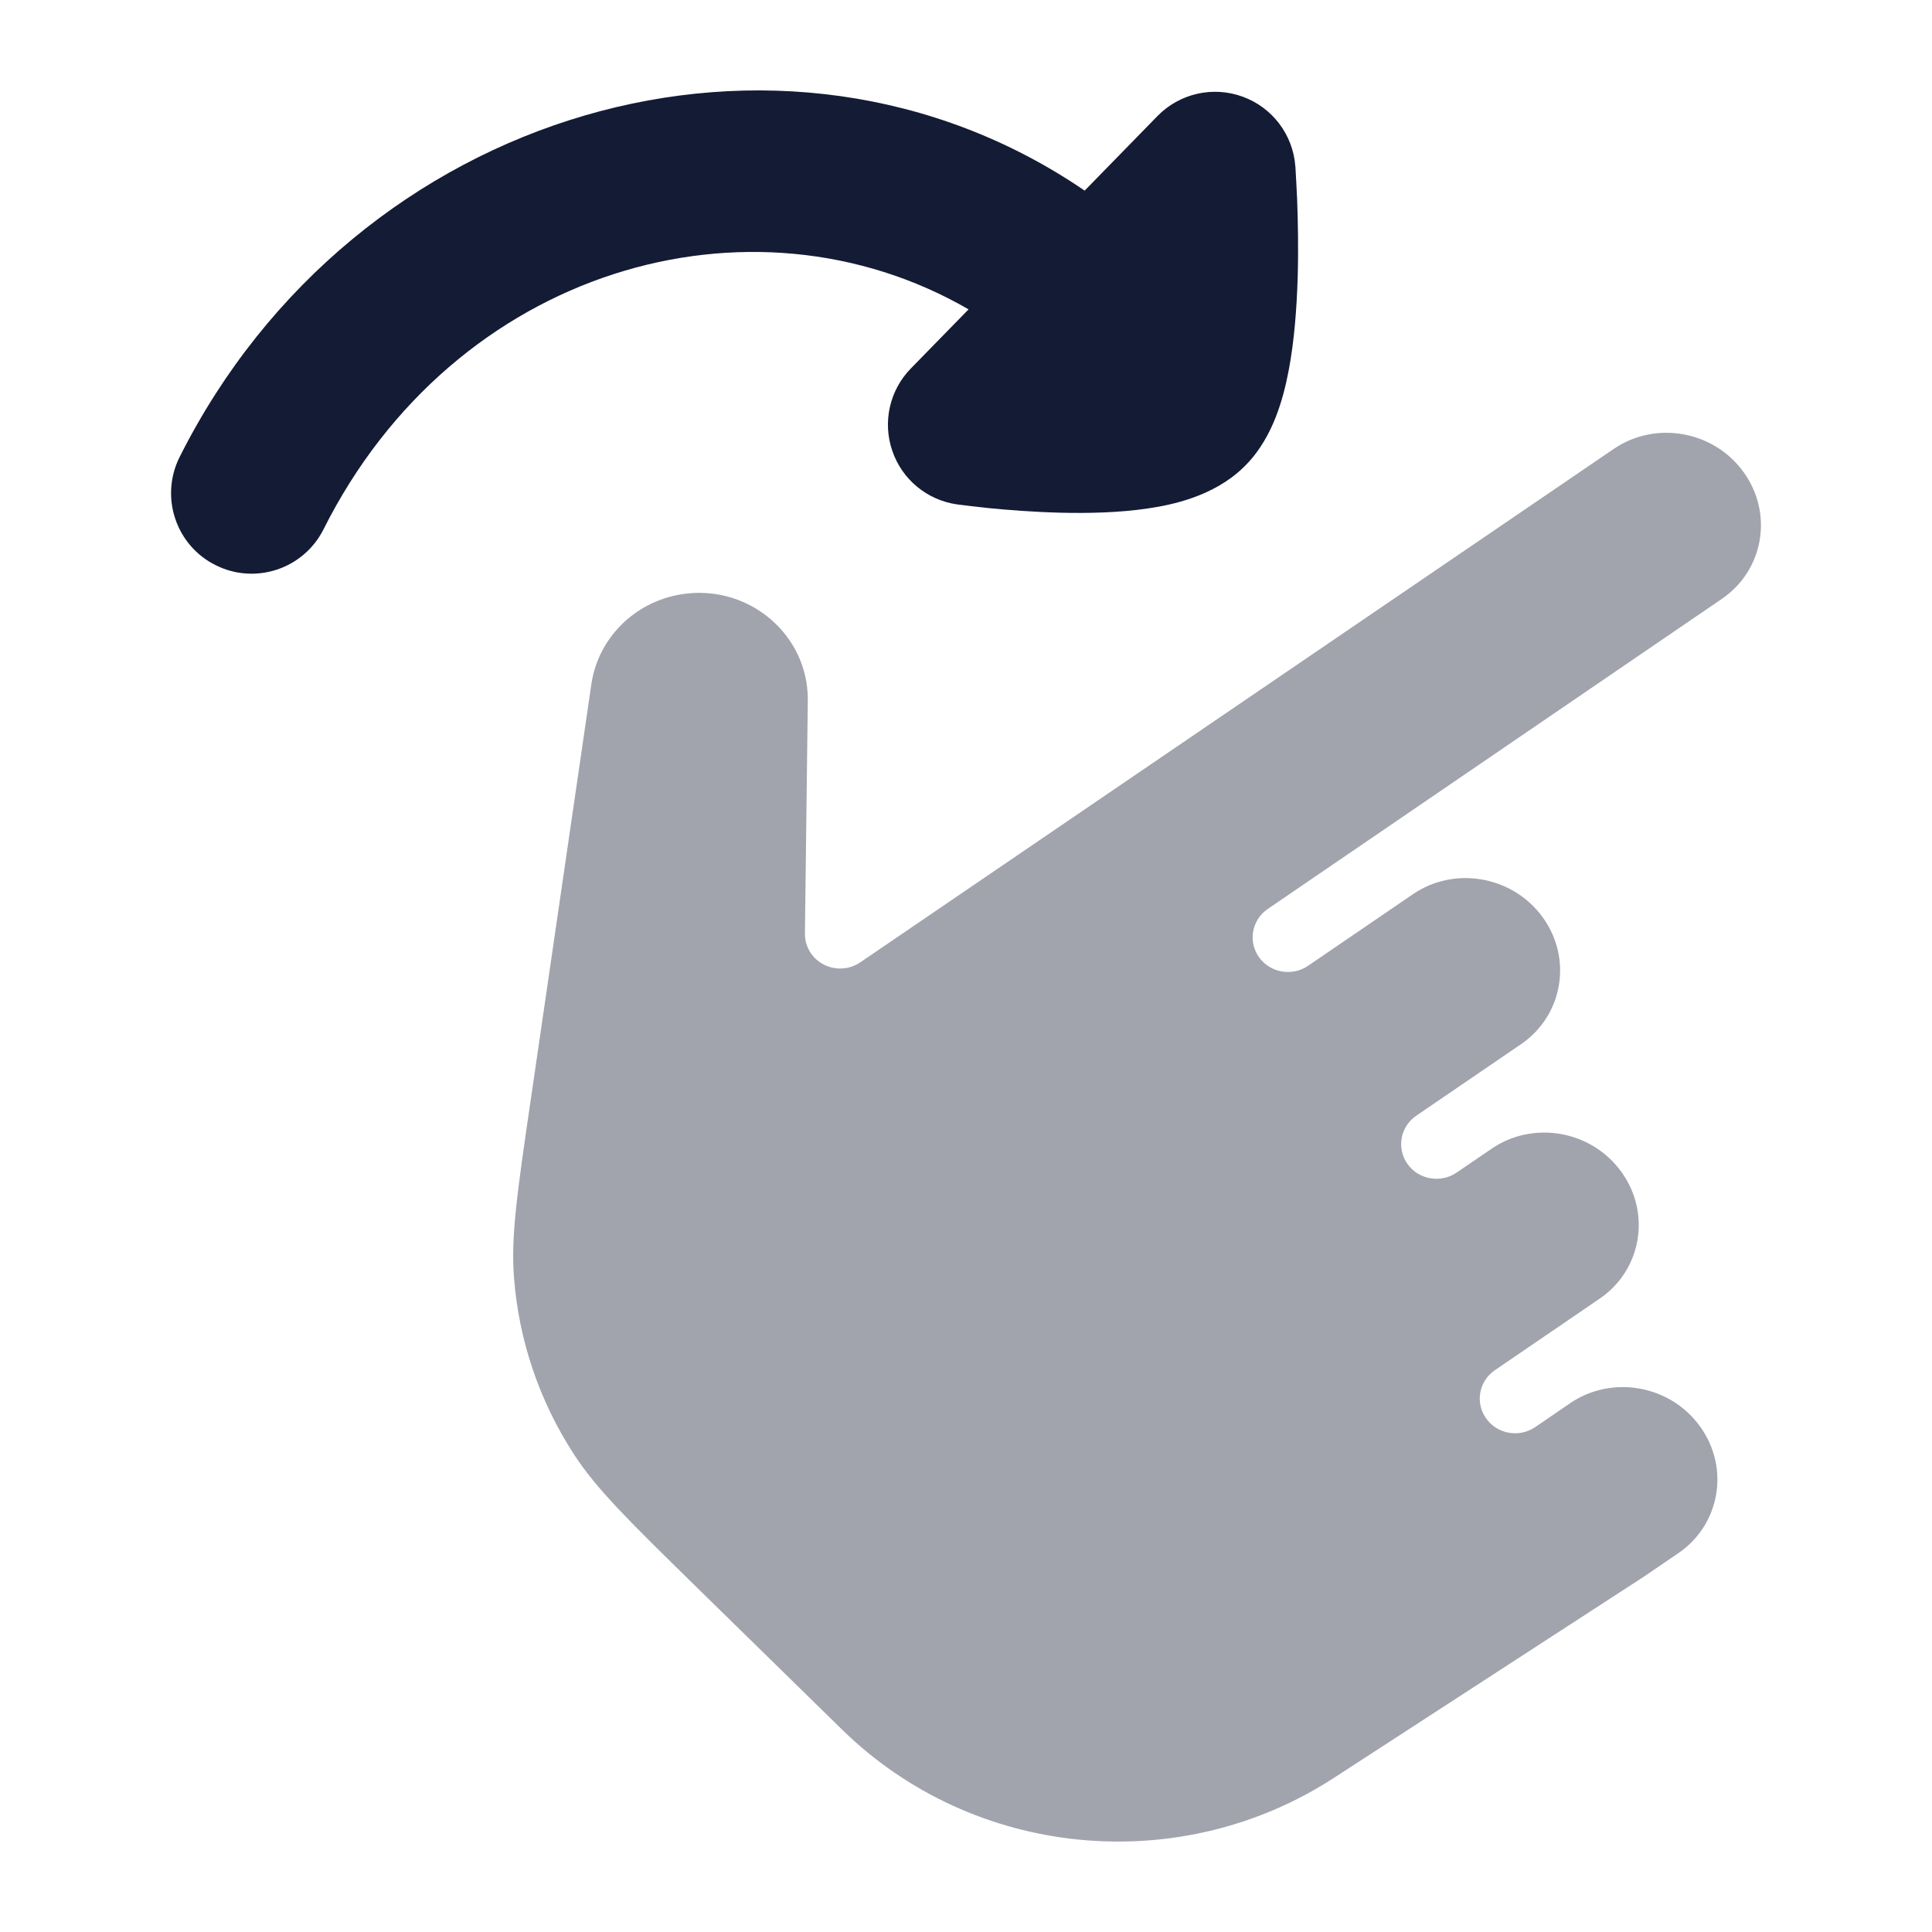 <svg width="24" height="24" viewBox="0 0 24 24" fill="none" xmlns="http://www.w3.org/2000/svg">
<path d="M16.092 2.072C16.097 2.151 16.109 2.368 16.114 2.491C16.123 2.742 16.131 3.087 16.12 3.453C16.109 3.813 16.08 4.225 16.009 4.599C15.974 4.786 15.923 4.989 15.848 5.181C15.776 5.364 15.656 5.605 15.446 5.807C15.073 6.168 14.555 6.273 14.254 6.317C13.894 6.37 13.507 6.377 13.173 6.369C12.833 6.36 12.515 6.335 12.284 6.312C12.172 6.301 11.972 6.276 11.898 6.267L11.891 6.266C11.518 6.214 11.205 5.956 11.084 5.599C10.962 5.242 11.051 4.847 11.315 4.577L12.032 3.843C9.328 2.279 5.647 3.33 4.019 6.575C3.771 7.069 3.17 7.268 2.677 7.02C2.183 6.773 1.984 6.172 2.231 5.678C4.411 1.333 9.729 -0.191 13.474 2.368L14.379 1.441C14.654 1.16 15.068 1.066 15.437 1.201C15.806 1.335 16.062 1.674 16.091 2.065L16.092 2.072Z" fill="#141B34"/>
<path opacity="0.4" d="M15.749 11.291C15.55 11.427 15.501 11.695 15.639 11.89C15.778 12.085 16.051 12.133 16.25 11.997L17.552 11.108C18.069 10.755 18.794 10.88 19.167 11.399C19.538 11.916 19.411 12.619 18.895 12.971L17.593 13.86C17.395 13.995 17.346 14.264 17.484 14.459C17.622 14.654 17.896 14.702 18.095 14.566L18.529 14.27C19.046 13.916 19.771 14.041 20.143 14.56C20.515 15.078 20.388 15.78 19.872 16.132L18.57 17.021C18.371 17.157 18.322 17.425 18.461 17.62C18.599 17.815 18.873 17.863 19.071 17.728L19.505 17.431C20.023 17.078 20.748 17.203 21.12 17.722C21.492 18.239 21.365 18.942 20.849 19.294L20.419 19.587L16.571 22.085C14.648 23.334 12.092 23.083 10.461 21.486L8.664 19.727C7.798 18.879 7.413 18.499 7.135 18.074C6.702 17.411 6.445 16.654 6.385 15.869C6.346 15.366 6.421 14.836 6.595 13.649L7.346 8.5C7.433 7.904 7.921 7.44 8.534 7.373C9.335 7.286 10.033 7.899 10.035 8.685L9.999 11.596C9.997 11.756 10.085 11.904 10.229 11.98C10.373 12.056 10.548 12.047 10.683 11.957L20.046 5.577C20.564 5.223 21.288 5.348 21.661 5.867C22.033 6.385 21.906 7.087 21.39 7.439L15.749 11.291Z" fill="#141B34"/>
</svg>
